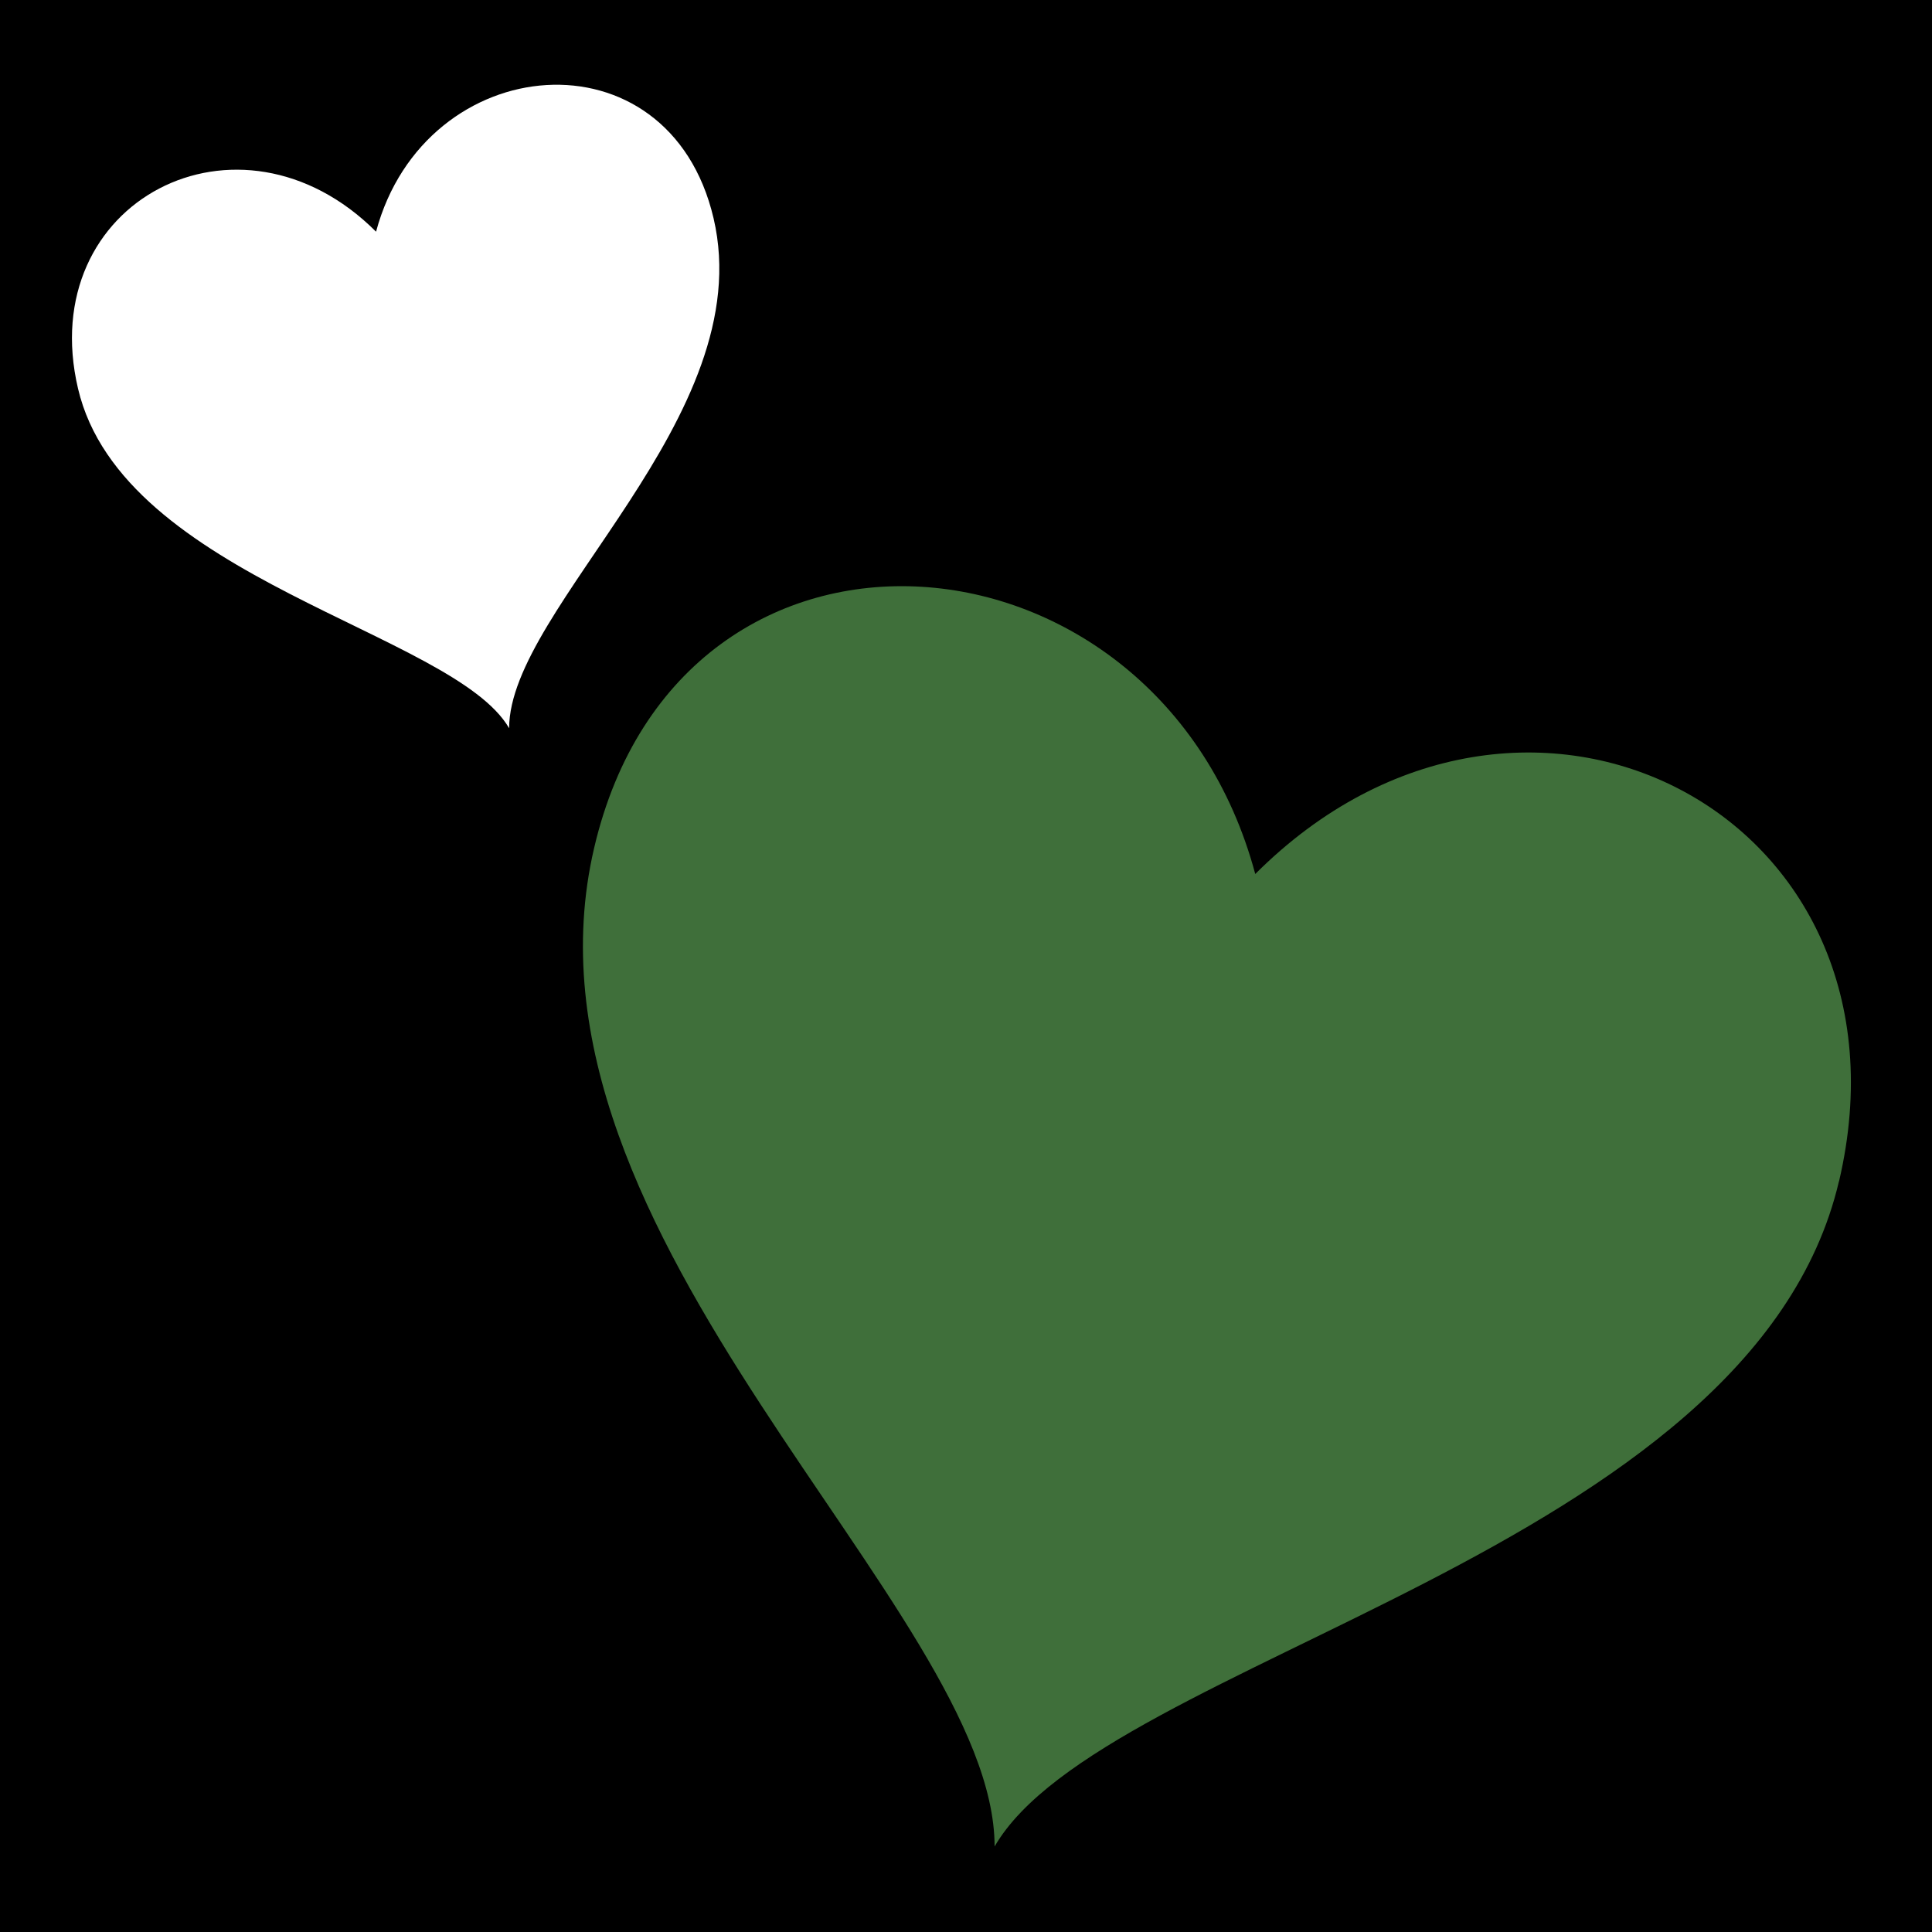 <svg viewBox="0 0 512 512" xmlns="http://www.w3.org/2000/svg">
<path d="m0,0h512v512h-512z"/>
<g transform="matrix(18.689,0,0,18.689,-6362.493,-38782.584)">
<path d="m366.517,2091.906c-1.239,5.282-10.432,6.764-11.973,9.433 5e-05-3.368-6.969-8.65-5.678-14.162 1.239-5.294 8.015-4.699 9.374.372 3.803-3.803 9.499-.847 8.278,4.358z" fill="#3F6F3A"/>
<path d="m341.547,2080.666c.633,2.697 5.326,3.454 6.113,4.816-3e-05-1.719 3.558-4.416 2.899-7.231-.633-2.703-4.092-2.399-4.786.19-1.941-1.941-4.85-.432-4.226,2.225z" fill="#fff"/>
</g>
</svg>
